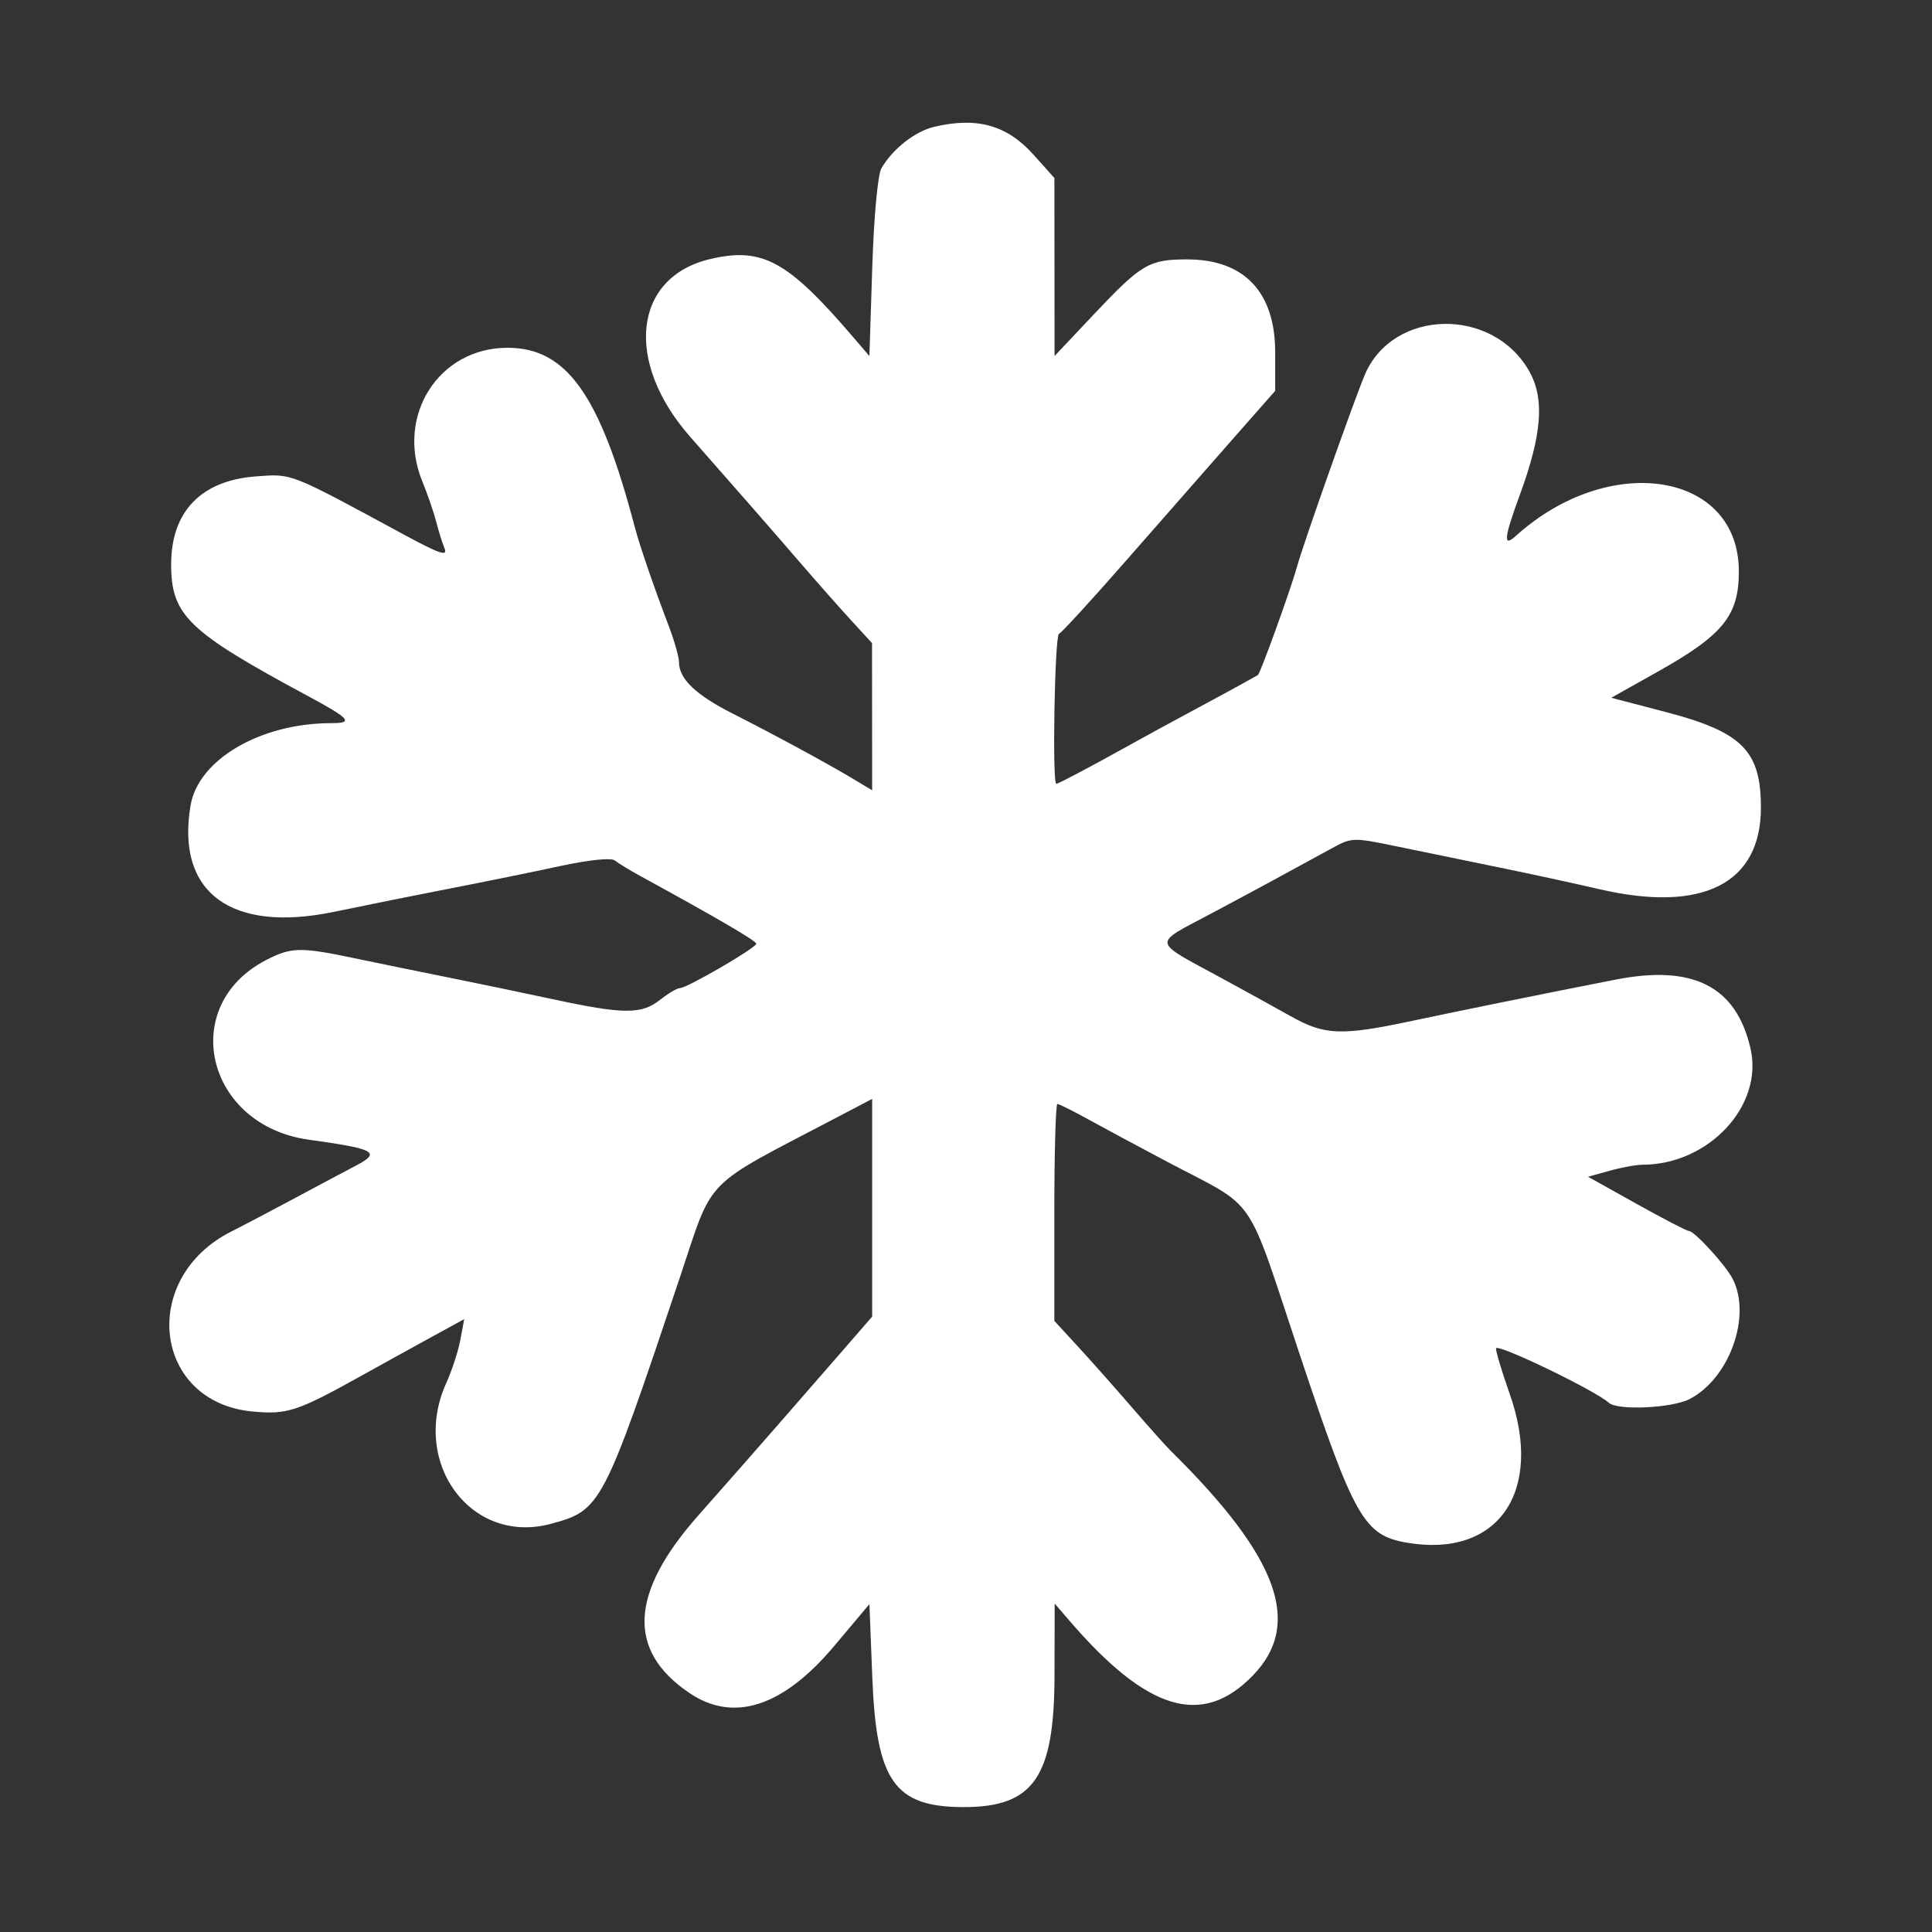 <!-- Generated by IcoMoon.io -->
<svg version="1.1" xmlns="http://www.w3.org/2000/svg" width="36" height="36" viewBox="0 0 128 128">
<rect x="0" y="0" width="128" height="128" fill="#333333" stroke="none"/>
<title>snow</title>
<path fill="#fff" d="M61.873 8.408c-1.257 0.297-2.754 1.479-3.479 2.747-0.24 0.421-0.498 3.22-0.606 6.583l-0.188 5.851-1.097-1.28c-4.324-5.045-6.001-5.957-9.453-5.146-5.089 1.197-5.714 6.791-1.316 11.786 3.503 3.978 5.234 5.96 7.295 8.348 1.106 1.282 2.627 3.001 3.378 3.82l1.367 1.49 0.009 9.751-1.188-0.713c-1.749-1.049-5.237-2.941-8.041-4.362-2.471-1.252-3.571-2.308-3.571-3.429 0-0.331-0.306-1.405-0.679-2.387-1.018-2.676-1.922-5.309-2.246-6.54-2.307-8.774-4.516-11.886-8.434-11.886-4.556 0-7.424 4.499-5.644 8.855 0.353 0.862 0.765 2.062 0.918 2.665s0.403 1.406 0.558 1.783c0.22 0.536-0.349 0.344-2.609-0.879-7.756-4.199-7.458-4.082-9.897-3.902-3.62 0.267-5.611 2.332-5.611 5.82 0 3.377 1.108 4.45 8.96 8.675 2.902 1.562 3.161 1.852 1.652 1.852-4.691 0-8.813 2.411-9.327 5.456-0.974 5.766 2.682 8.468 9.525 7.042 2.1-0.438 5.588-1.139 7.75-1.559s5.395-1.078 7.184-1.464c1.969-0.424 3.413-0.571 3.657-0.373 0.222 0.18 0.98 0.642 1.684 1.027 5.020 2.742 7.68 4.295 7.68 4.486 0 0.271-4.588 2.938-5.054 2.938-0.183 0-0.784 0.355-1.336 0.79-1.223 0.962-2.425 0.952-7.128-0.061-1.918-0.413-5.050-1.065-6.962-1.449s-4.709-0.957-6.217-1.274c-3.498-0.734-4.122-0.719-5.775 0.136-5.867 3.035-3.995 10.951 2.815 11.901 4.483 0.625 4.841 0.833 3.051 1.764-0.553 0.288-2.323 1.23-3.931 2.092s-3.507 1.86-4.217 2.216c-6.174 3.095-5.203 11.342 1.407 11.941 2.287 0.207 2.936-0.007 7.199-2.379 1.408-0.783 3.514-1.947 4.68-2.584l2.12-1.16-0.257 1.373c-0.142 0.755-0.558 2.033-0.924 2.839-2.409 5.303 1.64 10.772 6.922 9.35 3.326-0.895 3.454-1.139 8.536-16.294 2.289-6.825 1.372-5.891 10.465-10.66l2.285-1.199v14.423l-2.060 2.374c-1.133 1.306-2.984 3.43-4.114 4.72s-2.383 2.721-2.786 3.18c-0.402 0.459-1.554 1.766-2.56 2.902-4.552 5.146-4.739 8.965-0.577 11.769 2.928 1.974 6.198 0.906 9.59-3.13l2.325-2.766 0.194 4.918c0.27 6.826 1.48 8.53 6.060 8.53 4.624 0 5.993-1.981 6.009-8.694l0.011-4.792 0.943 1.097c5.19 6.038 8.83 7.133 12.189 3.668 3.313-3.418 1.696-7.846-5.425-14.864-0.329-0.325-1.504-1.639-2.61-2.921s-2.711-3.091-3.566-4.019l-1.554-1.689v-7.185c0-3.952 0.091-7.185 0.203-7.185s1.058 0.473 2.103 1.050c1.045 0.577 3.382 1.833 5.192 2.789 6.050 3.197 5.118 1.837 8.773 12.797 3.617 10.847 4.248 11.95 7.12 12.435 6.022 1.017 9.061-3.409 6.776-9.872-0.498-1.408-0.906-2.758-0.906-3.001-0.001-0.389 6.569 2.774 7.478 3.6 0.574 0.522 4.182 0.356 5.347-0.246 2.643-1.367 4.123-5.494 2.856-7.965-0.47-0.918-2.538-3.176-2.907-3.176-0.136 0-1.694-0.808-3.462-1.795l-3.214-1.795 1.43-0.397c0.787-0.219 1.771-0.398 2.187-0.399 4.389-0.012 8.013-3.91 7.15-7.691-0.942-4.125-3.797-5.584-8.946-4.572-5.249 1.032-9.836 1.962-13.475 2.733-4.73 1.002-5.788 0.959-8.074-0.325-1.053-0.591-3.069-1.702-4.479-2.469-4.774-2.594-4.71-2.213-0.727-4.334 2.566-1.366 5.397-2.898 7.945-4.298 1.336-0.734 1.418-0.737 4.388-0.12 1.665 0.346 4.672 0.965 6.684 1.375s5.009 1.060 6.661 1.444c6.838 1.59 10.71-0.362 10.71-5.398 0-3.775-1.237-5.015-6.328-6.345l-3.586-0.937 3.061-1.718c4.357-2.446 5.391-3.723 5.391-6.658 0-6.601-8.586-7.954-14.793-2.331-0.832 0.754-0.769 0.128 0.271-2.702 1.482-4.035 1.665-6.391 0.639-8.218-2.413-4.294-9.031-4.16-10.894 0.221-0.698 1.641-4.067 11.168-4.477 12.66-0.415 1.512-2.453 7.157-2.614 7.244-0.072 0.039-0.512 0.283-0.976 0.544s-1.946 1.064-3.291 1.786c-1.346 0.721-3.187 1.724-4.092 2.229-2.639 1.47-4.853 2.643-4.992 2.643-0.282 0-0.108-9.822 0.177-9.935 0.168-0.067 2.178-2.261 4.467-4.876s5.443-6.21 7.009-7.989l2.847-3.234v-2.561c0-3.982-2.053-6.148-5.827-6.148-2.519 0-3.037 0.303-6.144 3.596l-2.645 2.804-0.006-5.896-0.006-5.896-1.371-1.533c-1.766-1.974-3.751-2.532-6.607-1.856z"></path>
</svg>
